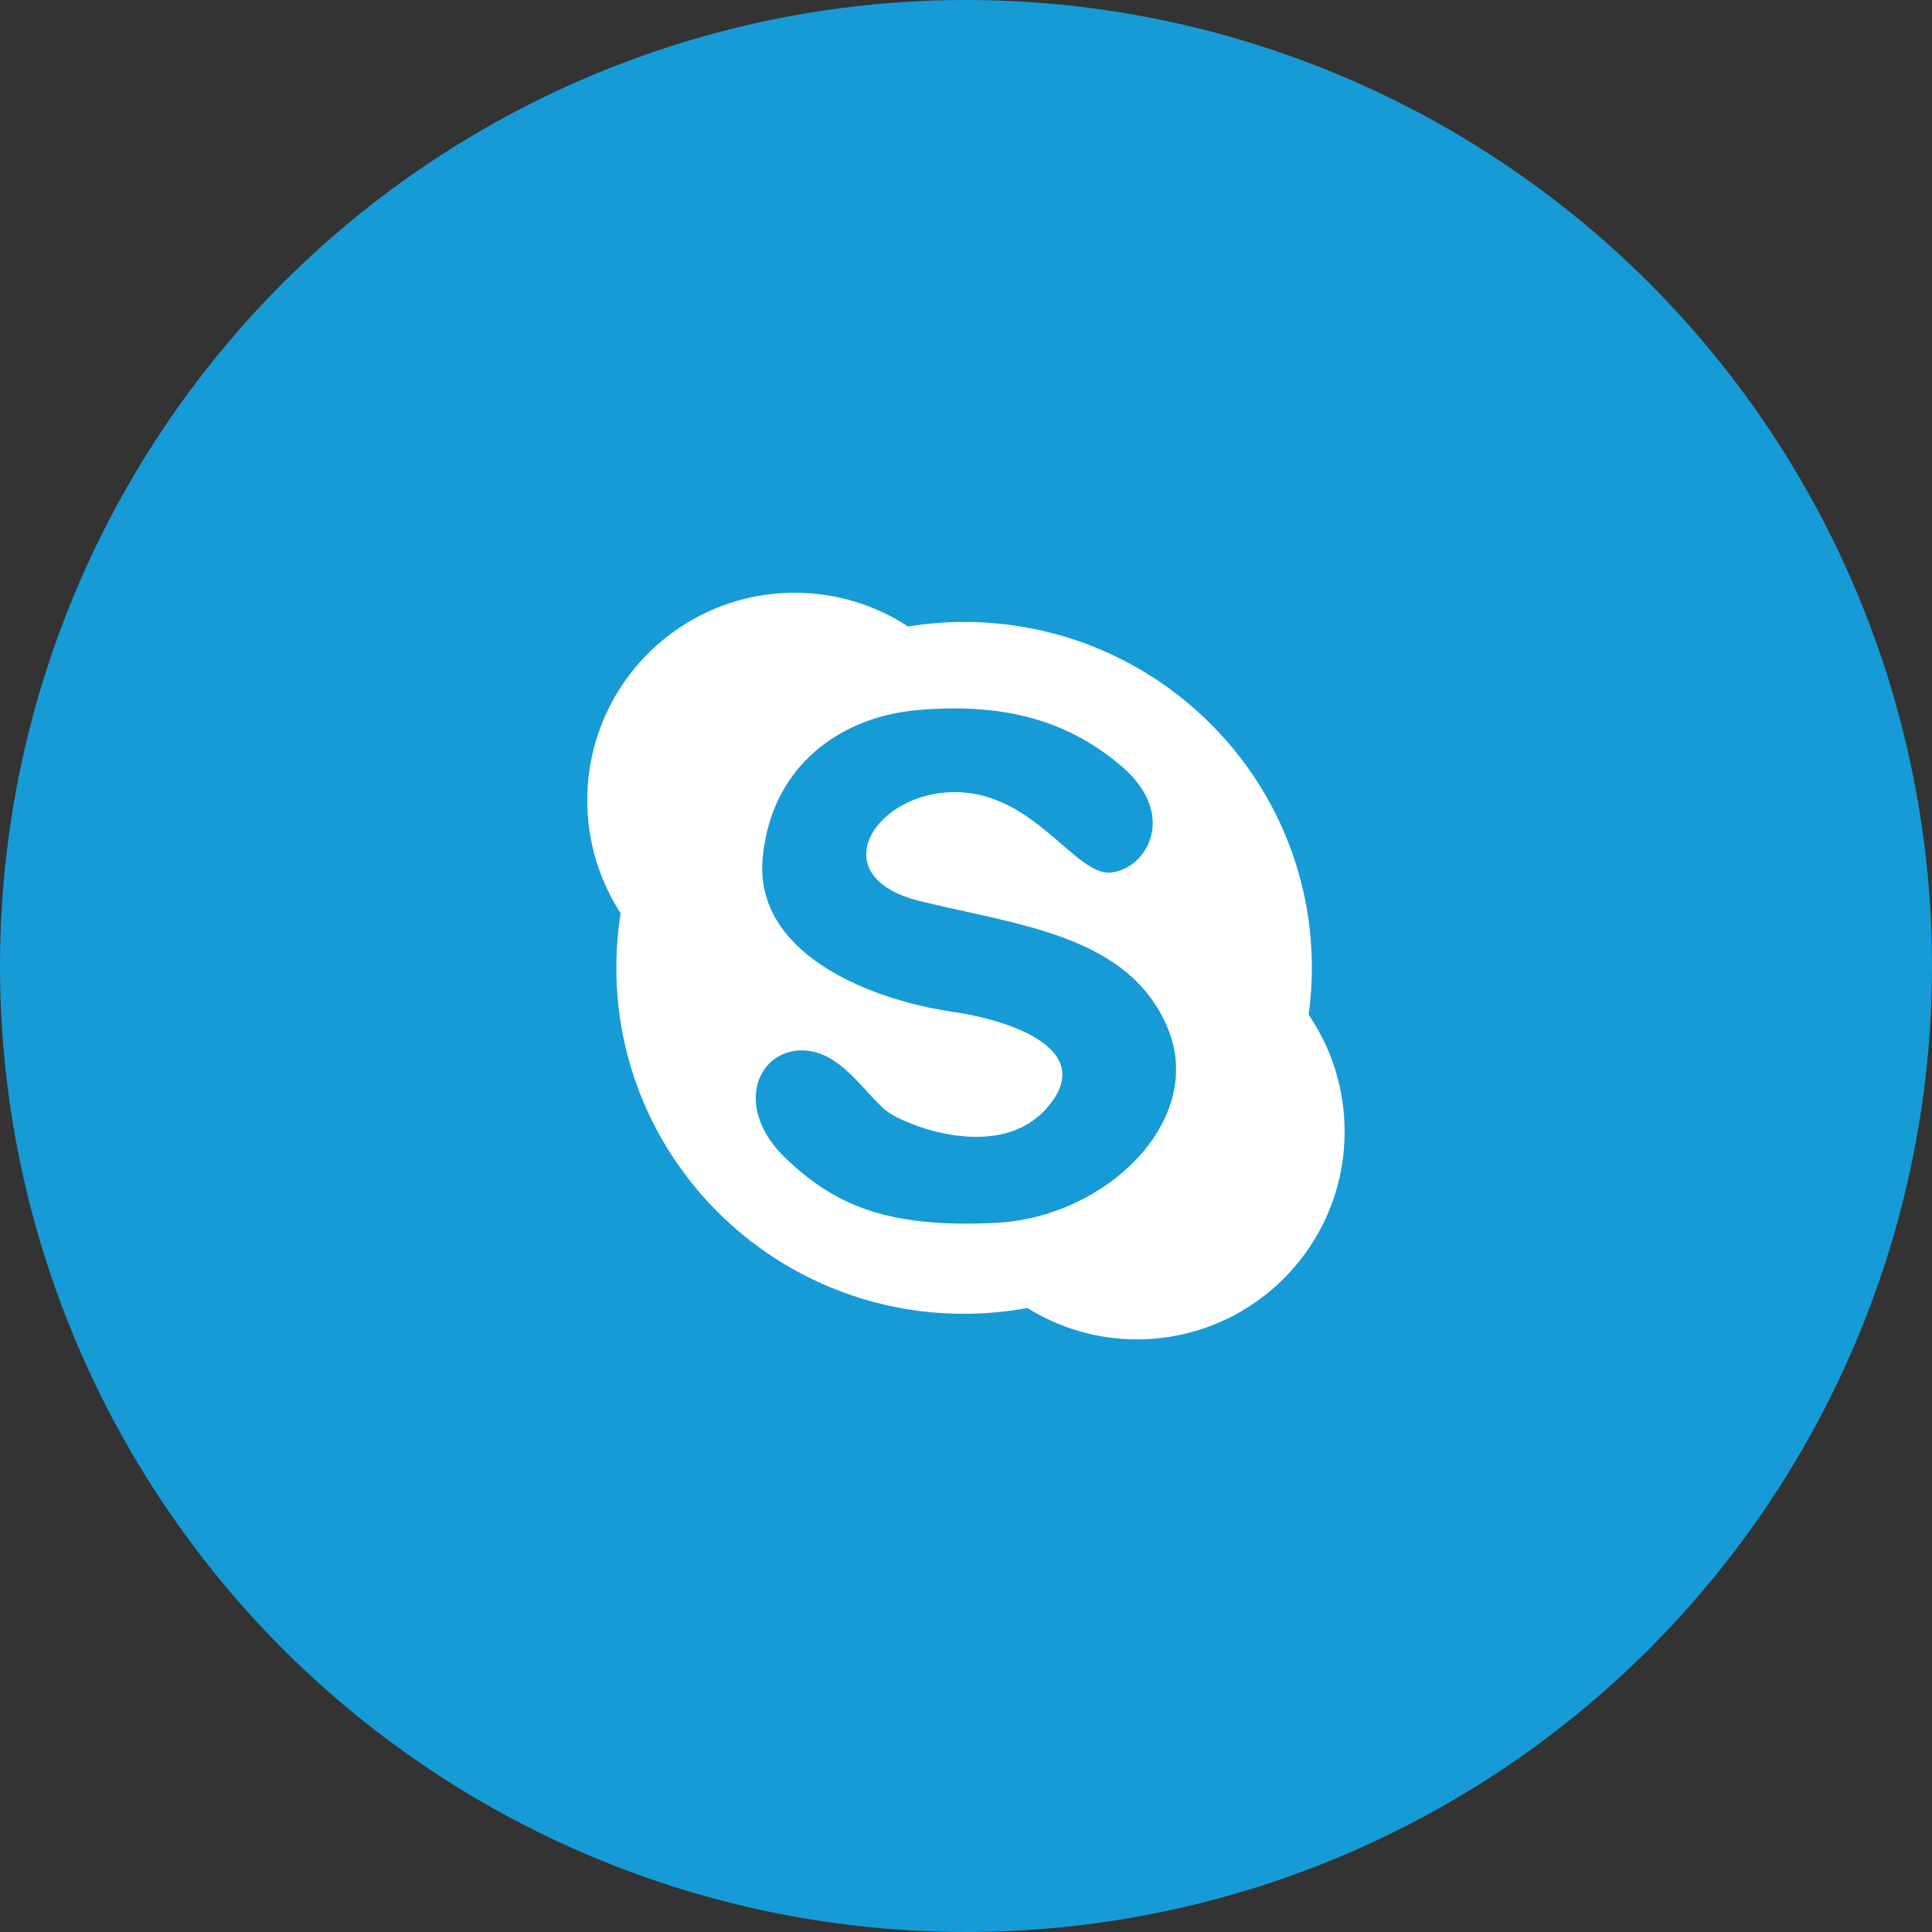 <svg width="40" height="40" viewBox="0 0 40 40" fill="none" xmlns="http://www.w3.org/2000/svg">
<rect x="0" y="0" width="40" height="40" fill="#333333" stroke="none"/>
<circle cx="20" cy="20" r="20" fill="#179BD7"/>
<path d="M27.094 21.009C27.137 20.691 27.161 20.368 27.161 20.038C27.161 16.083 23.937 12.877 19.961 12.877C19.566 12.877 19.178 12.909 18.801 12.971C18.126 12.53 17.321 12.272 16.455 12.272C14.081 12.272 12.159 14.197 12.159 16.57C12.159 17.434 12.414 18.235 12.85 18.909C12.791 19.277 12.761 19.654 12.761 20.038C12.761 23.995 15.983 27.201 19.961 27.201C20.41 27.201 20.847 27.158 21.271 27.081C21.93 27.491 22.708 27.73 23.542 27.73C25.916 27.728 27.839 25.803 27.839 23.43C27.839 22.533 27.564 21.699 27.094 21.009ZM20.634 25.317C18.346 25.437 17.276 24.93 16.295 24.009C15.199 22.982 15.639 21.809 16.532 21.749C17.423 21.689 17.959 22.76 18.436 23.058C18.911 23.354 20.721 24.03 21.676 22.938C22.716 21.749 20.985 21.133 19.714 20.947C17.902 20.678 15.612 19.698 15.79 17.765C15.967 15.834 17.431 14.843 18.97 14.704C20.932 14.526 22.21 15.002 23.22 15.864C24.388 16.861 23.756 17.974 23.012 18.064C22.271 18.154 21.438 16.426 19.802 16.4C18.118 16.373 16.978 18.154 19.058 18.659C21.14 19.165 23.369 19.373 24.172 21.275C24.975 23.176 22.924 25.197 20.634 25.317Z" fill="white"/>
</svg>
